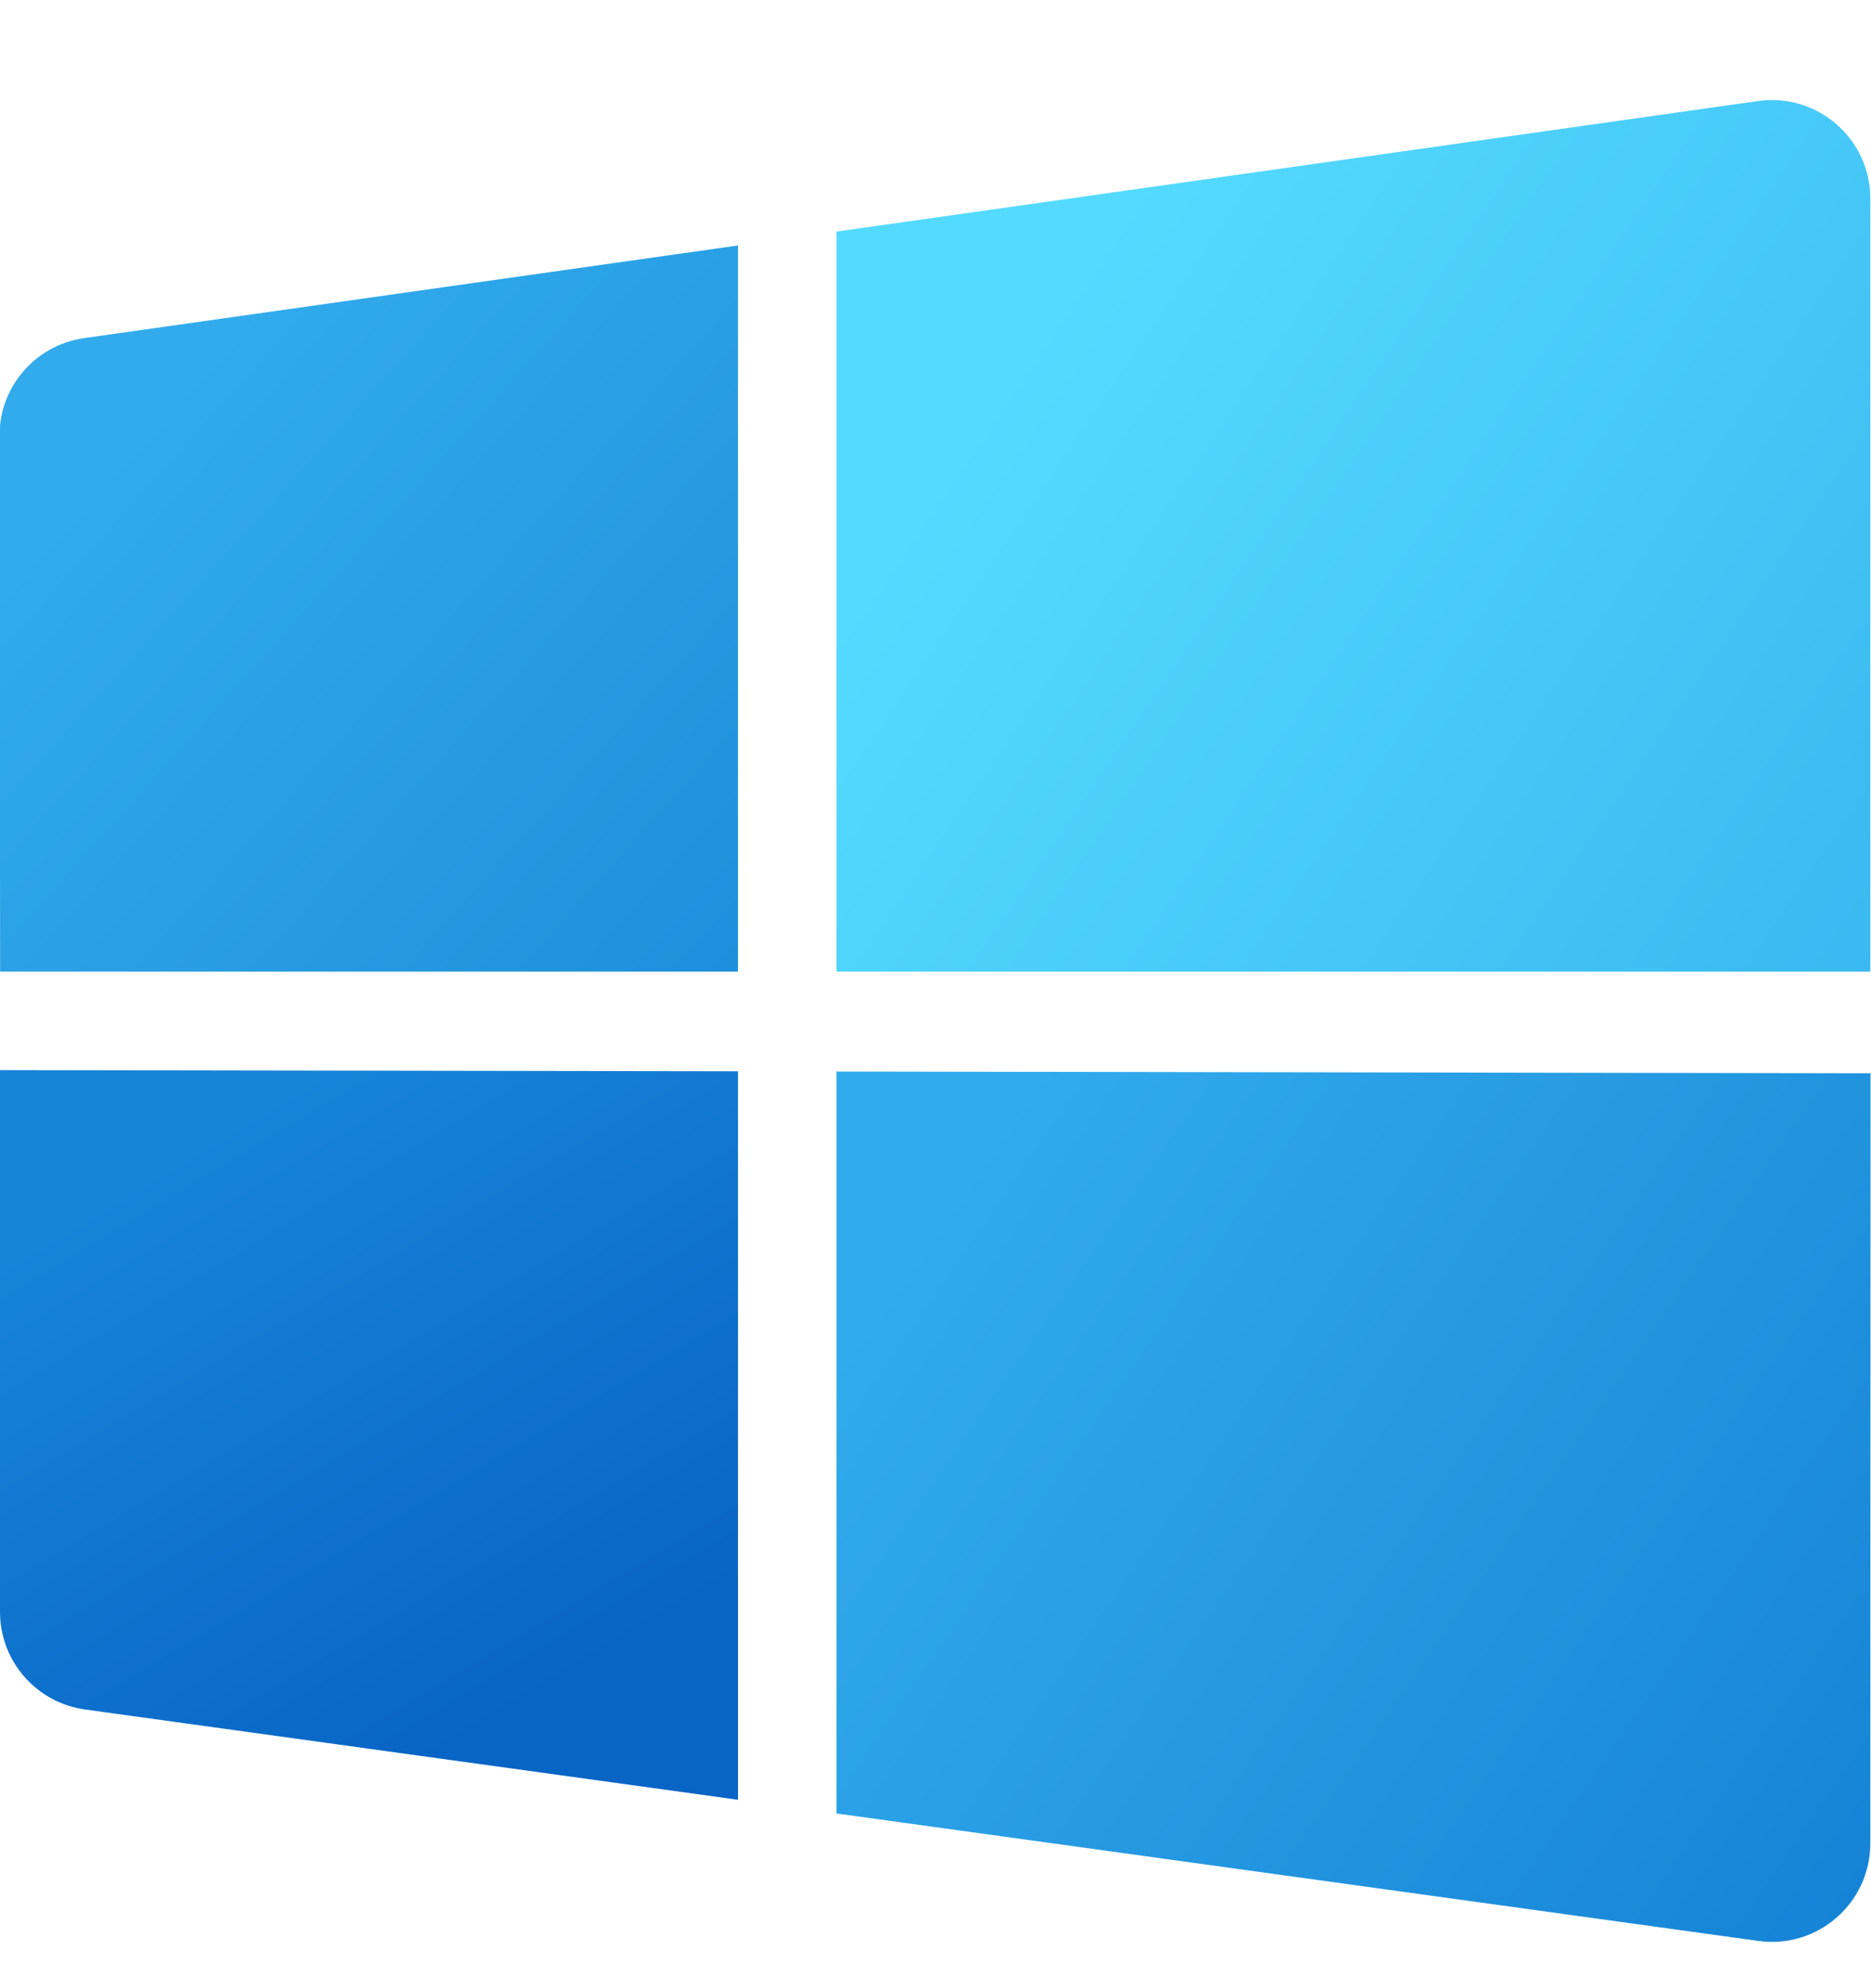 <svg width="16" height="17" viewBox="0 0 16 17" fill="none" xmlns="http://www.w3.org/2000/svg">
<path d="M6.311 9.16L-0 9.15L-6.72284e-05 13.782C-6.72284e-05 14.203 0.31 14.559 0.727 14.617L6.311 15.389V9.16Z" fill="url(#paint0_linear_3820_13501)"/>
<path d="M7.153 9.162V15.506L15.037 16.596C15.543 16.666 15.994 16.273 15.994 15.762L15.996 9.177L7.153 9.162Z" fill="url(#paint1_linear_3820_13501)"/>
<path d="M6.311 2.099L0.72 2.891C0.304 2.95 -0.005 3.305 -0.004 3.725L0.001 8.307H6.311V2.099Z" fill="url(#paint2_linear_3820_13501)"/>
<path d="M7.153 1.98V8.307H15.994V1.698C15.994 1.186 15.541 0.792 15.034 0.864L7.153 1.98Z" fill="url(#paint3_linear_3820_13501)"/>
<defs>
<linearGradient id="paint0_linear_3820_13501" x1="1.975" y1="9.621" x2="4.873" y2="14.451" gradientUnits="userSpaceOnUse">
<stop stop-color="#1784D8"/>
<stop offset="1" stop-color="#0864C5"/>
</linearGradient>
<linearGradient id="paint1_linear_3820_13501" x1="8.25" y1="10.046" x2="16.647" y2="15.843" gradientUnits="userSpaceOnUse">
<stop stop-color="#31ABEC"/>
<stop offset="1" stop-color="#1582D5"/>
</linearGradient>
<linearGradient id="paint2_linear_3820_13501" x1="1.318" y1="3.549" x2="8.748" y2="10.236" gradientUnits="userSpaceOnUse">
<stop stop-color="#31ABEC"/>
<stop offset="1" stop-color="#1582D5"/>
</linearGradient>
<linearGradient id="paint3_linear_3820_13501" x1="8.801" y1="2.895" x2="21.483" y2="11.515" gradientUnits="userSpaceOnUse">
<stop stop-color="#54DAFF"/>
<stop offset="1" stop-color="#25A2E5"/>
</linearGradient>
</defs>
</svg>
